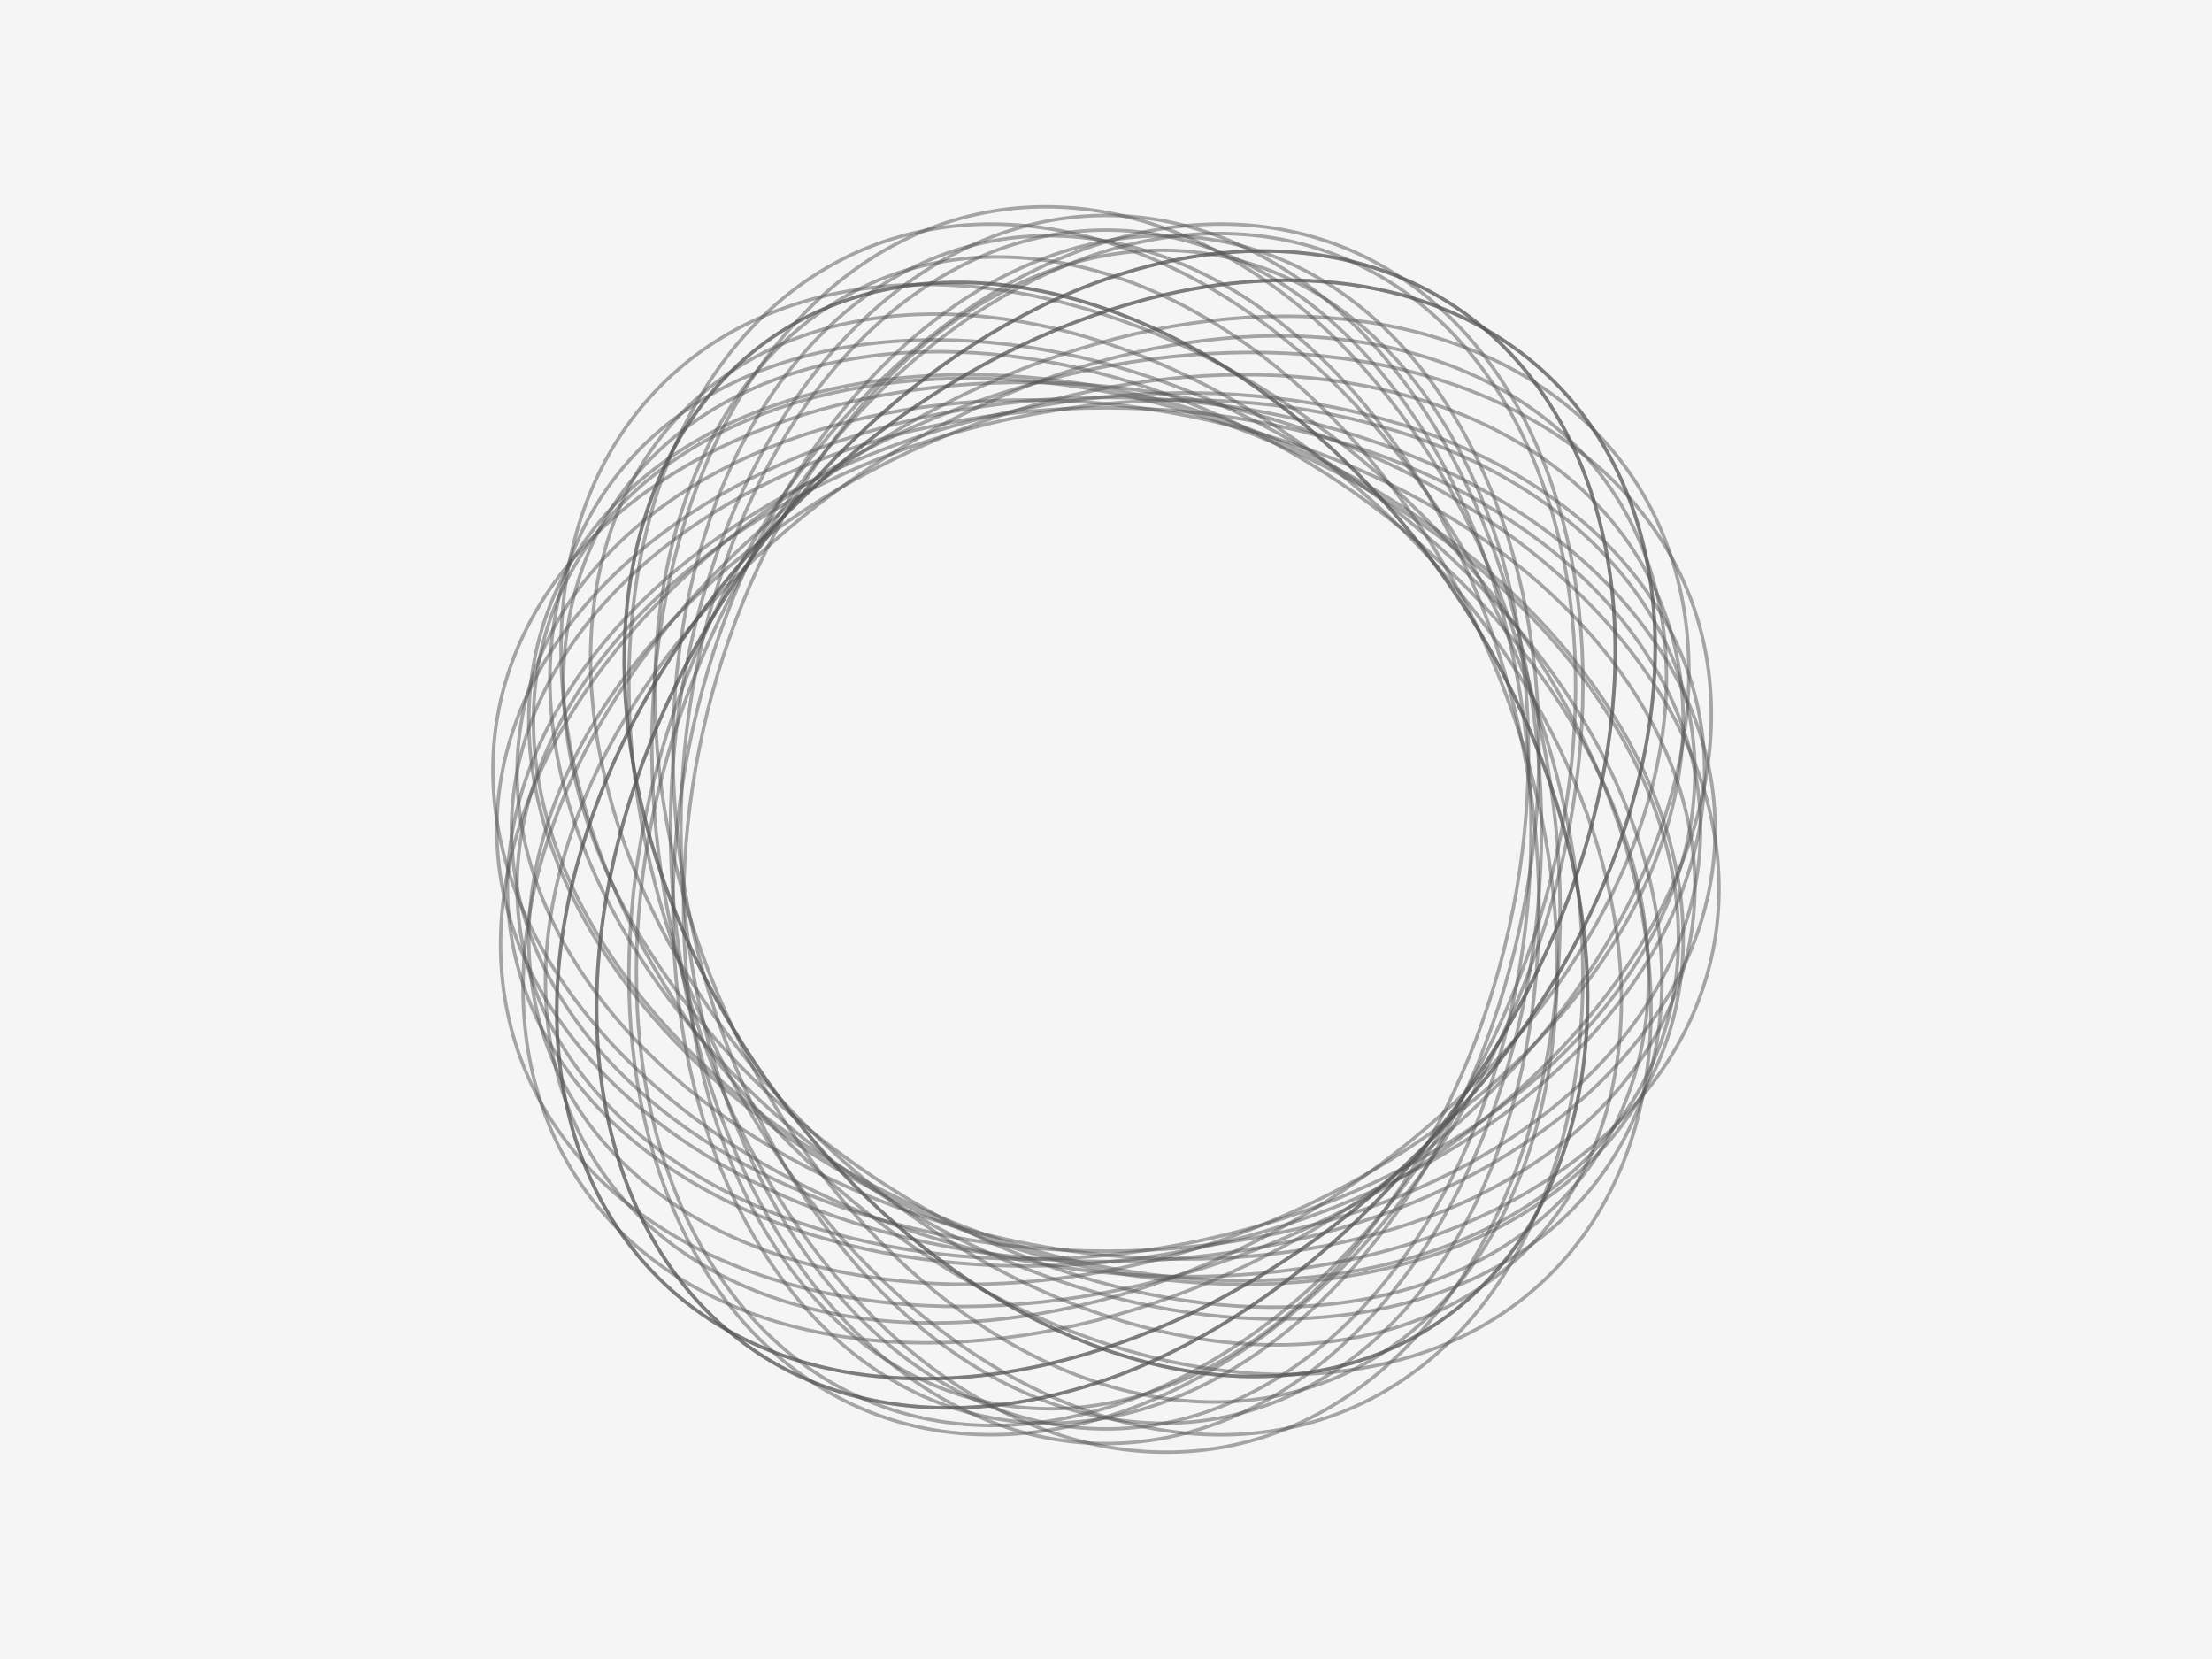 <svg height="480" width="640" xmlns="http://www.w3.org/2000/svg" style="position:relative;top:-.312px" overflow="hidden"><rect width="640" height="480" rx="0" ry="0" fill="#f5f5f5" style="-webkit-tap-highlight-color:rgba(0,0,0,0)"/><ellipse cx="320" cy="240" rx="126" ry="177.66" fill="none" stroke="#555" opacity=".5" style="-webkit-tap-highlight-color:rgba(0,0,0,0)"/><ellipse cx="320" cy="240" rx="120" ry="169.2" fill="none" stroke="#555" transform="rotate(11.246 319.968 240.015)" opacity=".5" style="-webkit-tap-highlight-color:rgba(0,0,0,0)"/><ellipse cx="320" cy="240" rx="127" ry="179.07" fill="none" stroke="#555" transform="rotate(22.5 319.987 239.988)" opacity=".5" style="-webkit-tap-highlight-color:rgba(0,0,0,0)"/><ellipse cx="320" cy="240" rx="129" ry="181.89" fill="none" stroke="#555" transform="rotate(33.75 319.983 239.986)" opacity=".5" style="-webkit-tap-highlight-color:rgba(0,0,0,0)"/><ellipse cx="320" cy="240" rx="130" ry="183.3" fill="none" stroke="#555" transform="rotate(45.001 320.004 239.997)" opacity=".5" style="-webkit-tap-highlight-color:rgba(0,0,0,0)"/><ellipse cx="320" cy="240" rx="130" ry="183.3" fill="none" stroke="#555" transform="rotate(56.25 319.988 239.993)" opacity=".5" style="-webkit-tap-highlight-color:rgba(0,0,0,0)"/><ellipse cx="320" cy="240" rx="123" ry="173.43" fill="none" stroke="#555" transform="rotate(67.5 319.993 239.996)" opacity=".5" style="-webkit-tap-highlight-color:rgba(0,0,0,0)"/><ellipse cx="320" cy="240" rx="122" ry="172.02" fill="none" stroke="#555" transform="rotate(78.749 319.996 240.003)" opacity=".5" style="-webkit-tap-highlight-color:rgba(0,0,0,0)"/><ellipse cx="320" cy="240" rx="122" ry="172.02" fill="none" stroke="#555" transform="rotate(90 320 240)" opacity=".5" style="-webkit-tap-highlight-color:rgba(0,0,0,0)"/><ellipse cx="320" cy="240" rx="127" ry="179.07" fill="none" stroke="#555" transform="rotate(101.251 319.996 239.998)" opacity=".5" style="-webkit-tap-highlight-color:rgba(0,0,0,0)"/><ellipse cx="320" cy="240" rx="122" ry="172.02" fill="none" stroke="#555" transform="scale(-1) rotate(-67.5 -359.177 478.906)" opacity=".5" style="-webkit-tap-highlight-color:rgba(0,0,0,0)"/><ellipse cx="320" cy="240" rx="124" ry="174.84" fill="none" stroke="#555" transform="scale(-1) rotate(-56.25 -448.99 598.659)" opacity=".5" style="-webkit-tap-highlight-color:rgba(0,0,0,0)"/><ellipse cx="320" cy="240" rx="129" ry="181.89" fill="none" stroke="#555" transform="rotate(134.999 320.002 240)" opacity=".5" style="-webkit-tap-highlight-color:rgba(0,0,0,0)"/><ellipse cx="320" cy="240" rx="122" ry="172.02" fill="none" stroke="#555" transform="scale(-1) rotate(-33.75 -791.135 1054.838)" opacity=".5" style="-webkit-tap-highlight-color:rgba(0,0,0,0)"/><ellipse cx="320" cy="240" rx="129" ry="181.89" fill="none" stroke="#555" transform="scale(-1) rotate(-22.5 -1206.514 1608.673)" opacity=".5" style="-webkit-tap-highlight-color:rgba(0,0,0,0)"/><ellipse cx="320" cy="240" rx="123" ry="173.43" fill="none" stroke="#555" transform="rotate(168.754 319.997 240)" opacity=".5" style="-webkit-tap-highlight-color:rgba(0,0,0,0)"/><ellipse cx="320" cy="240" rx="123" ry="173.43" fill="none" stroke="#555" transform="rotate(180 320 240)" opacity=".5" style="-webkit-tap-highlight-color:rgba(0,0,0,0)"/><ellipse cx="320" cy="240" rx="123" ry="173.43" fill="none" stroke="#555" transform="rotate(-168.754 319.998 239.997)" opacity=".5" style="-webkit-tap-highlight-color:rgba(0,0,0,0)"/><ellipse cx="320" cy="240" rx="129" ry="181.89" fill="none" stroke="#555" transform="scale(-1) rotate(22.5 1206.502 -1608.682)" opacity=".5" style="-webkit-tap-highlight-color:rgba(0,0,0,0)"/><ellipse cx="320" cy="240" rx="129" ry="181.89" fill="none" stroke="#555" transform="scale(-1) rotate(33.75 791.127 -1054.844)" opacity=".5" style="-webkit-tap-highlight-color:rgba(0,0,0,0)"/><ellipse cx="320" cy="240" rx="130" ry="183.3" fill="none" stroke="#555" transform="rotate(-134.999 320.001 240.002)" opacity=".5" style="-webkit-tap-highlight-color:rgba(0,0,0,0)"/><ellipse cx="320" cy="240" rx="125" ry="176.25" fill="none" stroke="#555" transform="scale(-1) rotate(56.25 448.995 -598.656)" opacity=".5" style="-webkit-tap-highlight-color:rgba(0,0,0,0)"/><ellipse cx="320" cy="240" rx="129" ry="181.89" fill="none" stroke="#555" transform="scale(-1) rotate(67.5 359.18 -478.903)" opacity=".5" style="-webkit-tap-highlight-color:rgba(0,0,0,0)"/><ellipse cx="320" cy="240" rx="124" ry="174.84" fill="none" stroke="#555" transform="rotate(-101.251 319.997 239.996)" opacity=".5" style="-webkit-tap-highlight-color:rgba(0,0,0,0)"/><ellipse cx="320" cy="240" rx="125" ry="176.25" fill="none" stroke="#555" transform="rotate(-90 320 240)" opacity=".5" style="-webkit-tap-highlight-color:rgba(0,0,0,0)"/><ellipse cx="320" cy="240" rx="122" ry="172.02" fill="none" stroke="#555" transform="rotate(-78.749 320.002 239.995)" opacity=".5" style="-webkit-tap-highlight-color:rgba(0,0,0,0)"/><ellipse cx="320" cy="240" rx="123" ry="173.43" fill="none" stroke="#555" transform="rotate(-67.5 319.995 239.994)" opacity=".5" style="-webkit-tap-highlight-color:rgba(0,0,0,0)"/><ellipse cx="320" cy="240" rx="121" ry="170.61" fill="none" stroke="#555" transform="rotate(-56.25 319.99 239.99)" opacity=".5" style="-webkit-tap-highlight-color:rgba(0,0,0,0)"/><ellipse cx="320" cy="240" rx="122" ry="172.02" fill="none" stroke="#555" transform="rotate(-45.001 319.999 240.005)" opacity=".5" style="-webkit-tap-highlight-color:rgba(0,0,0,0)"/><ellipse cx="320" cy="240" rx="122" ry="172.02" fill="none" stroke="#555" transform="rotate(-33.75 319.982 239.988)" opacity=".5" style="-webkit-tap-highlight-color:rgba(0,0,0,0)"/><ellipse cx="320" cy="240" rx="122" ry="172.02" fill="none" stroke="#555" transform="rotate(-22.5 319.985 239.99)" opacity=".5" style="-webkit-tap-highlight-color:rgba(0,0,0,0)"/><ellipse cx="320" cy="240" rx="129" ry="181.89" fill="none" stroke="#555" transform="rotate(-11.246 320.006 239.965)" opacity=".5" style="-webkit-tap-highlight-color:rgba(0,0,0,0)"/></svg>